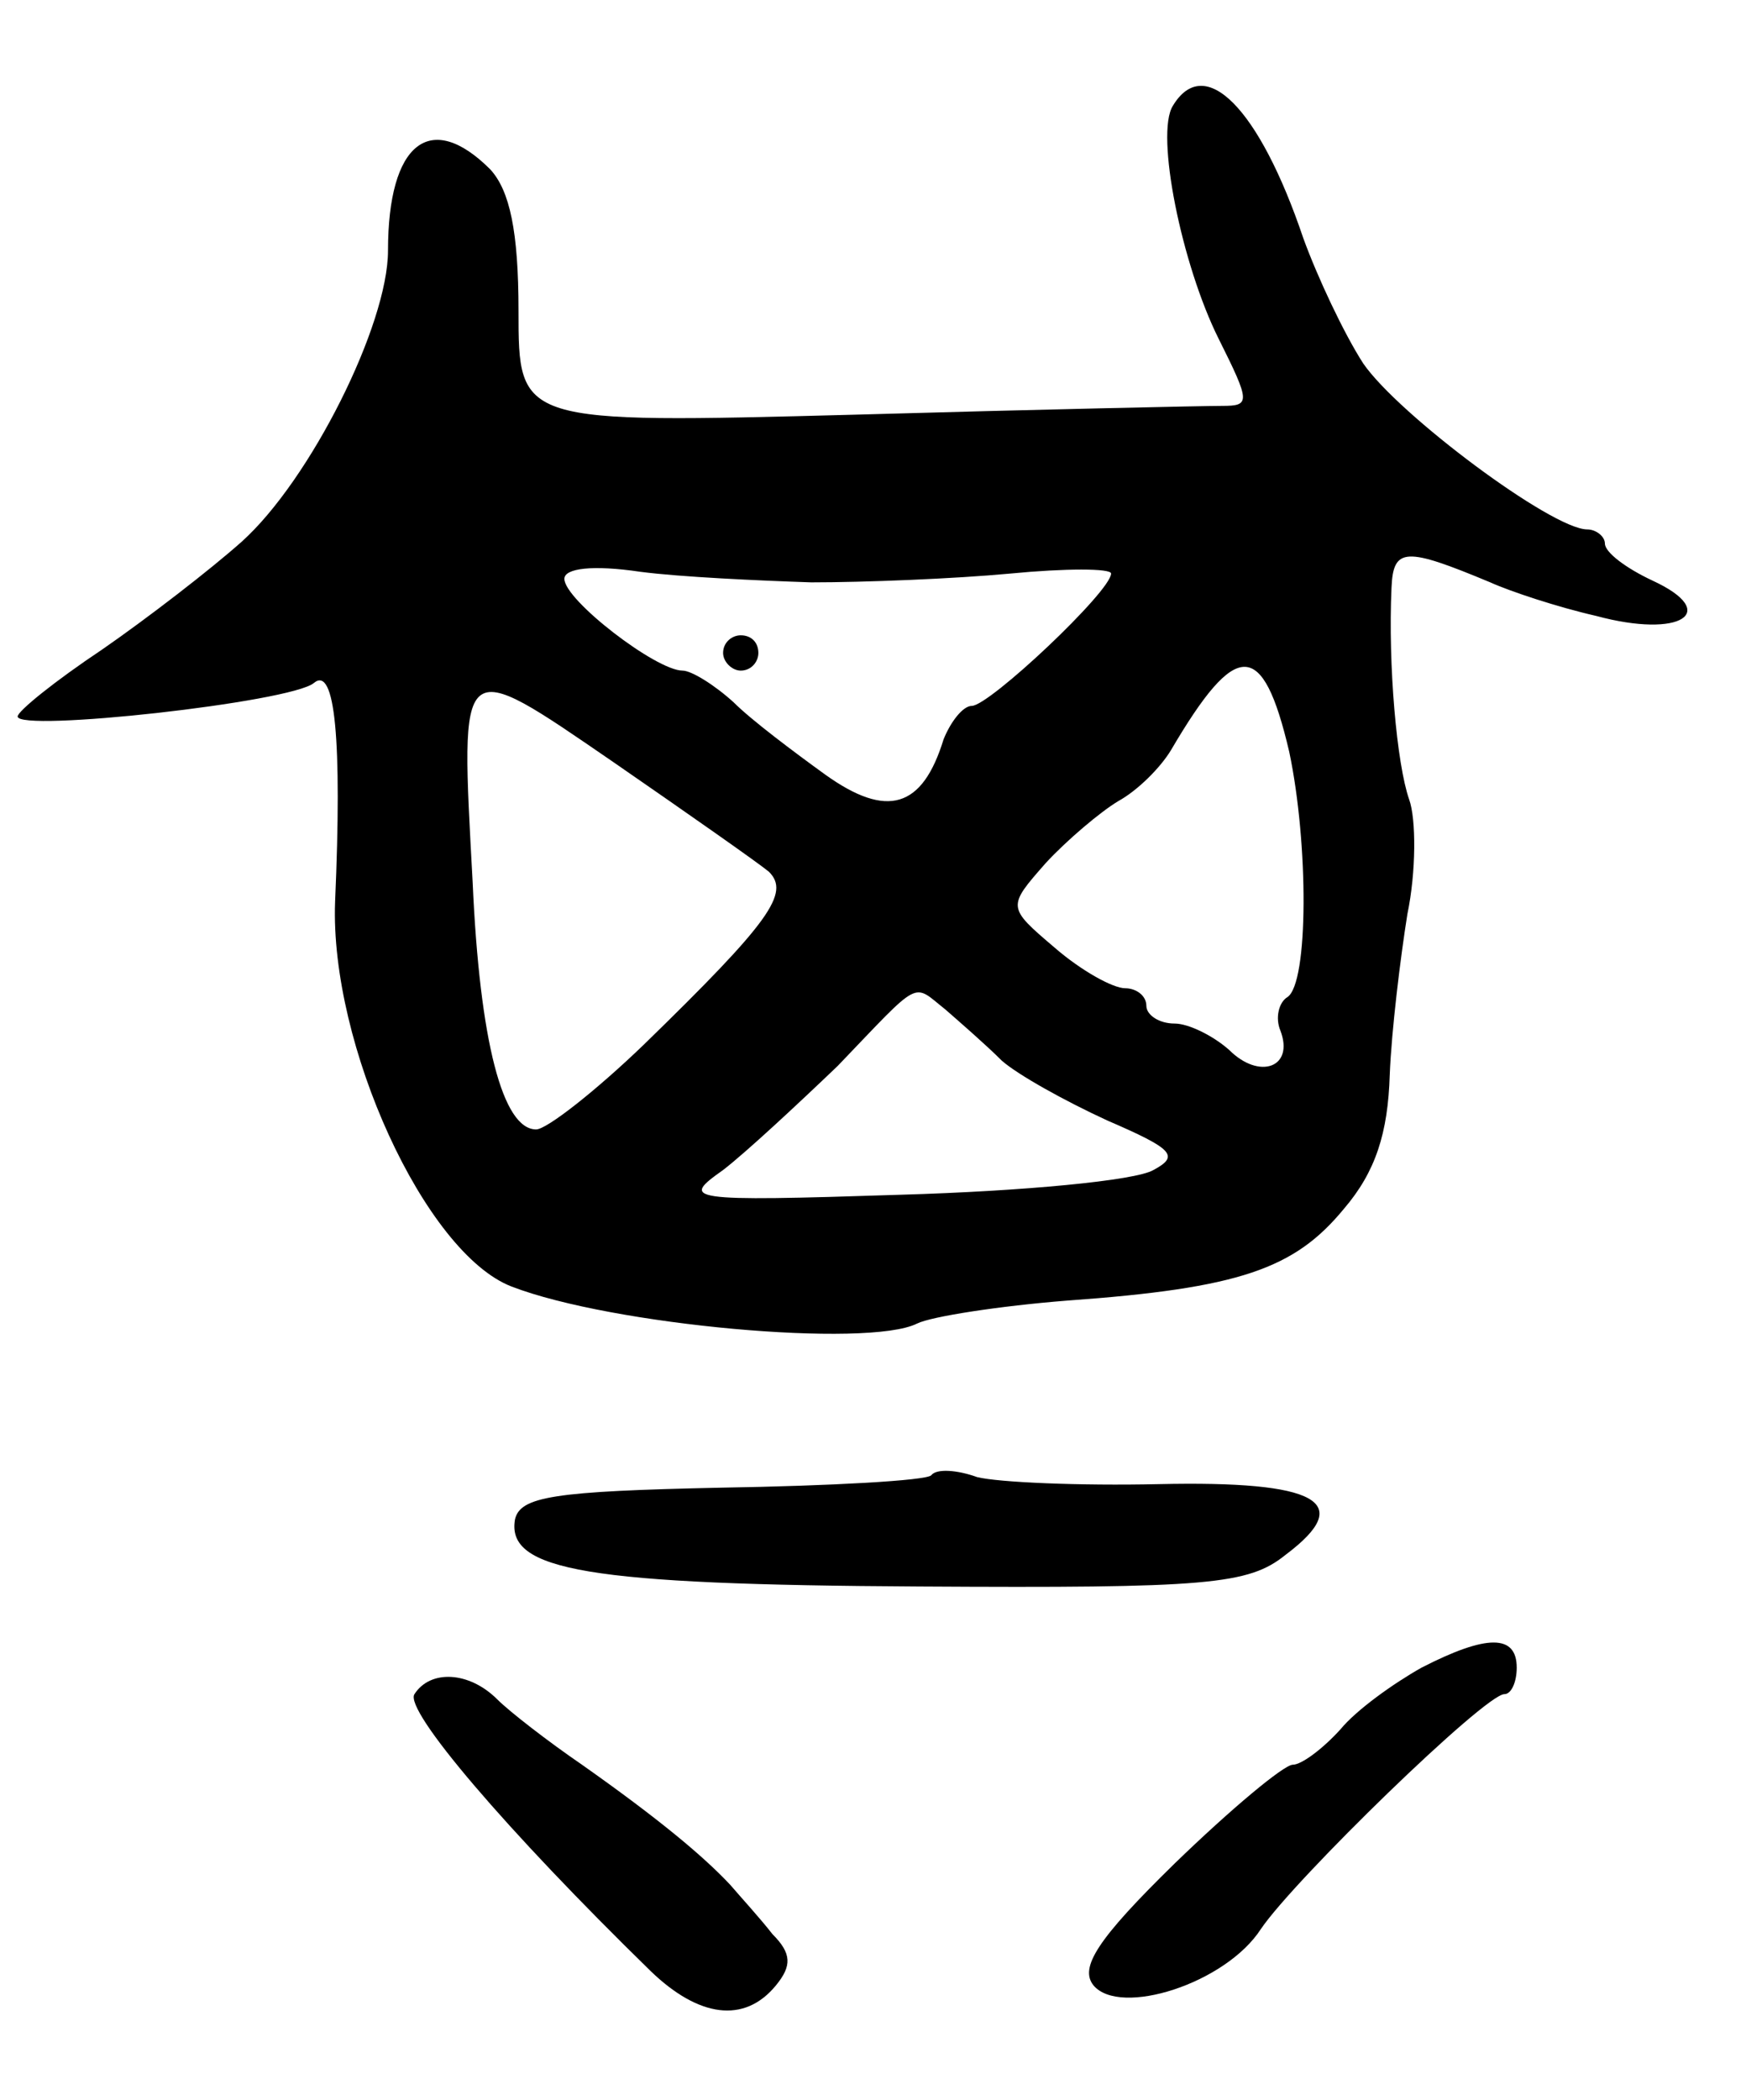 <svg version="1.0" xmlns="http://www.w3.org/2000/svg"
 width="99pt" height="119pt" viewBox="0 0 99 119"
 preserveAspectRatio="xMidYMid meet">
<g transform="translate(0,119) scale(0.1,-0.1)"
fill="#000000" stroke="none">
<path d="M665 1130 c-10 -16 5 -90 26 -132 18 -36 18 -38 2 -38 -10 0 -104 -2
-209 -5 -190 -5 -190 -5 -190 59 0 45 -5 68 -16 80 -34 34 -58 15 -58 -46 0
-42 -44 -130 -83 -165 -18 -16 -53 -43 -79 -61 -27 -18 -48 -35 -48 -38 0 -9
155 8 168 19 12 10 16 -32 12 -124 -3 -81 51 -199 100 -218 57 -22 202 -35
230 -21 8 4 47 10 85 13 98 7 129 18 157 52 18 21 25 43 26 76 1 25 6 66 10
91 5 24 5 54 1 65 -7 20 -12 76 -10 120 1 23 8 23 56 3 11 -5 38 -14 60 -19
48 -13 71 2 32 20 -15 7 -27 16 -27 21 0 4 -5 8 -10 8 -20 0 -107 65 -127 94
-11 17 -26 49 -34 71 -25 74 -56 105 -74 75z m-205 -270 c30 0 81 2 113 5 31
3 57 3 57 0 0 -10 -69 -75 -79 -75 -5 0 -12 -9 -16 -19 -12 -39 -32 -45 -67
-20 -18 13 -42 31 -52 41 -11 10 -24 18 -29 18 -15 0 -67 40 -67 52 0 6 16 8
43 4 23 -3 67 -5 97 -6z m271 -96 c11 -52 11 -131 -1 -139 -5 -3 -7 -12 -4
-19 8 -21 -12 -28 -29 -11 -9 8 -23 15 -31 15 -9 0 -16 5 -16 10 0 6 -6 10
-12 10 -7 0 -25 10 -40 23 -27 23 -27 23 -5 48 12 13 31 29 41 35 11 6 24 19
30 29 37 63 52 63 67 -1z m-295 -68 c12 -12 1 -28 -71 -98 -27 -26 -55 -48
-61 -48 -19 0 -32 50 -36 140 -7 130 -9 129 80 68 42 -29 82 -57 88 -62z m100
-78 c8 -7 23 -20 32 -29 9 -8 36 -23 60 -34 37 -16 41 -20 26 -28 -10 -6 -74
-12 -143 -14 -123 -4 -125 -3 -101 14 13 10 42 37 65 59 48 50 42 47 61 32z"/>
<path d="M410 820 c0 -5 5 -10 10 -10 6 0 10 5 10 10 0 6 -4 10 -10 10 -5 0
-10 -4 -10 -10z"/>
<path d="M528 354 c-3 -3 -57 -6 -119 -7 -95 -2 -114 -5 -117 -18 -5 -29 41
-37 229 -38 164 -1 187 1 208 18 40 30 18 42 -72 40 -45 -1 -91 1 -103 4 -11
4 -23 5 -26 1z"/>
<path d="M806 245 c-16 -9 -37 -24 -46 -35 -10 -11 -22 -20 -27 -20 -5 0 -35
-25 -67 -56 -44 -43 -54 -59 -46 -69 15 -18 75 1 95 32 19 28 127 133 138 133
4 0 7 7 7 15 0 19 -17 19 -54 0z"/>
<path d="M235 230 c-6 -9 52 -77 134 -157 27 -26 53 -30 71 -8 9 11 9 18 -2
29 -7 9 -18 21 -24 28 -15 16 -40 37 -84 68 -19 13 -41 30 -48 37 -16 16 -38
17 -47 3z"/>
</g>
</svg>
